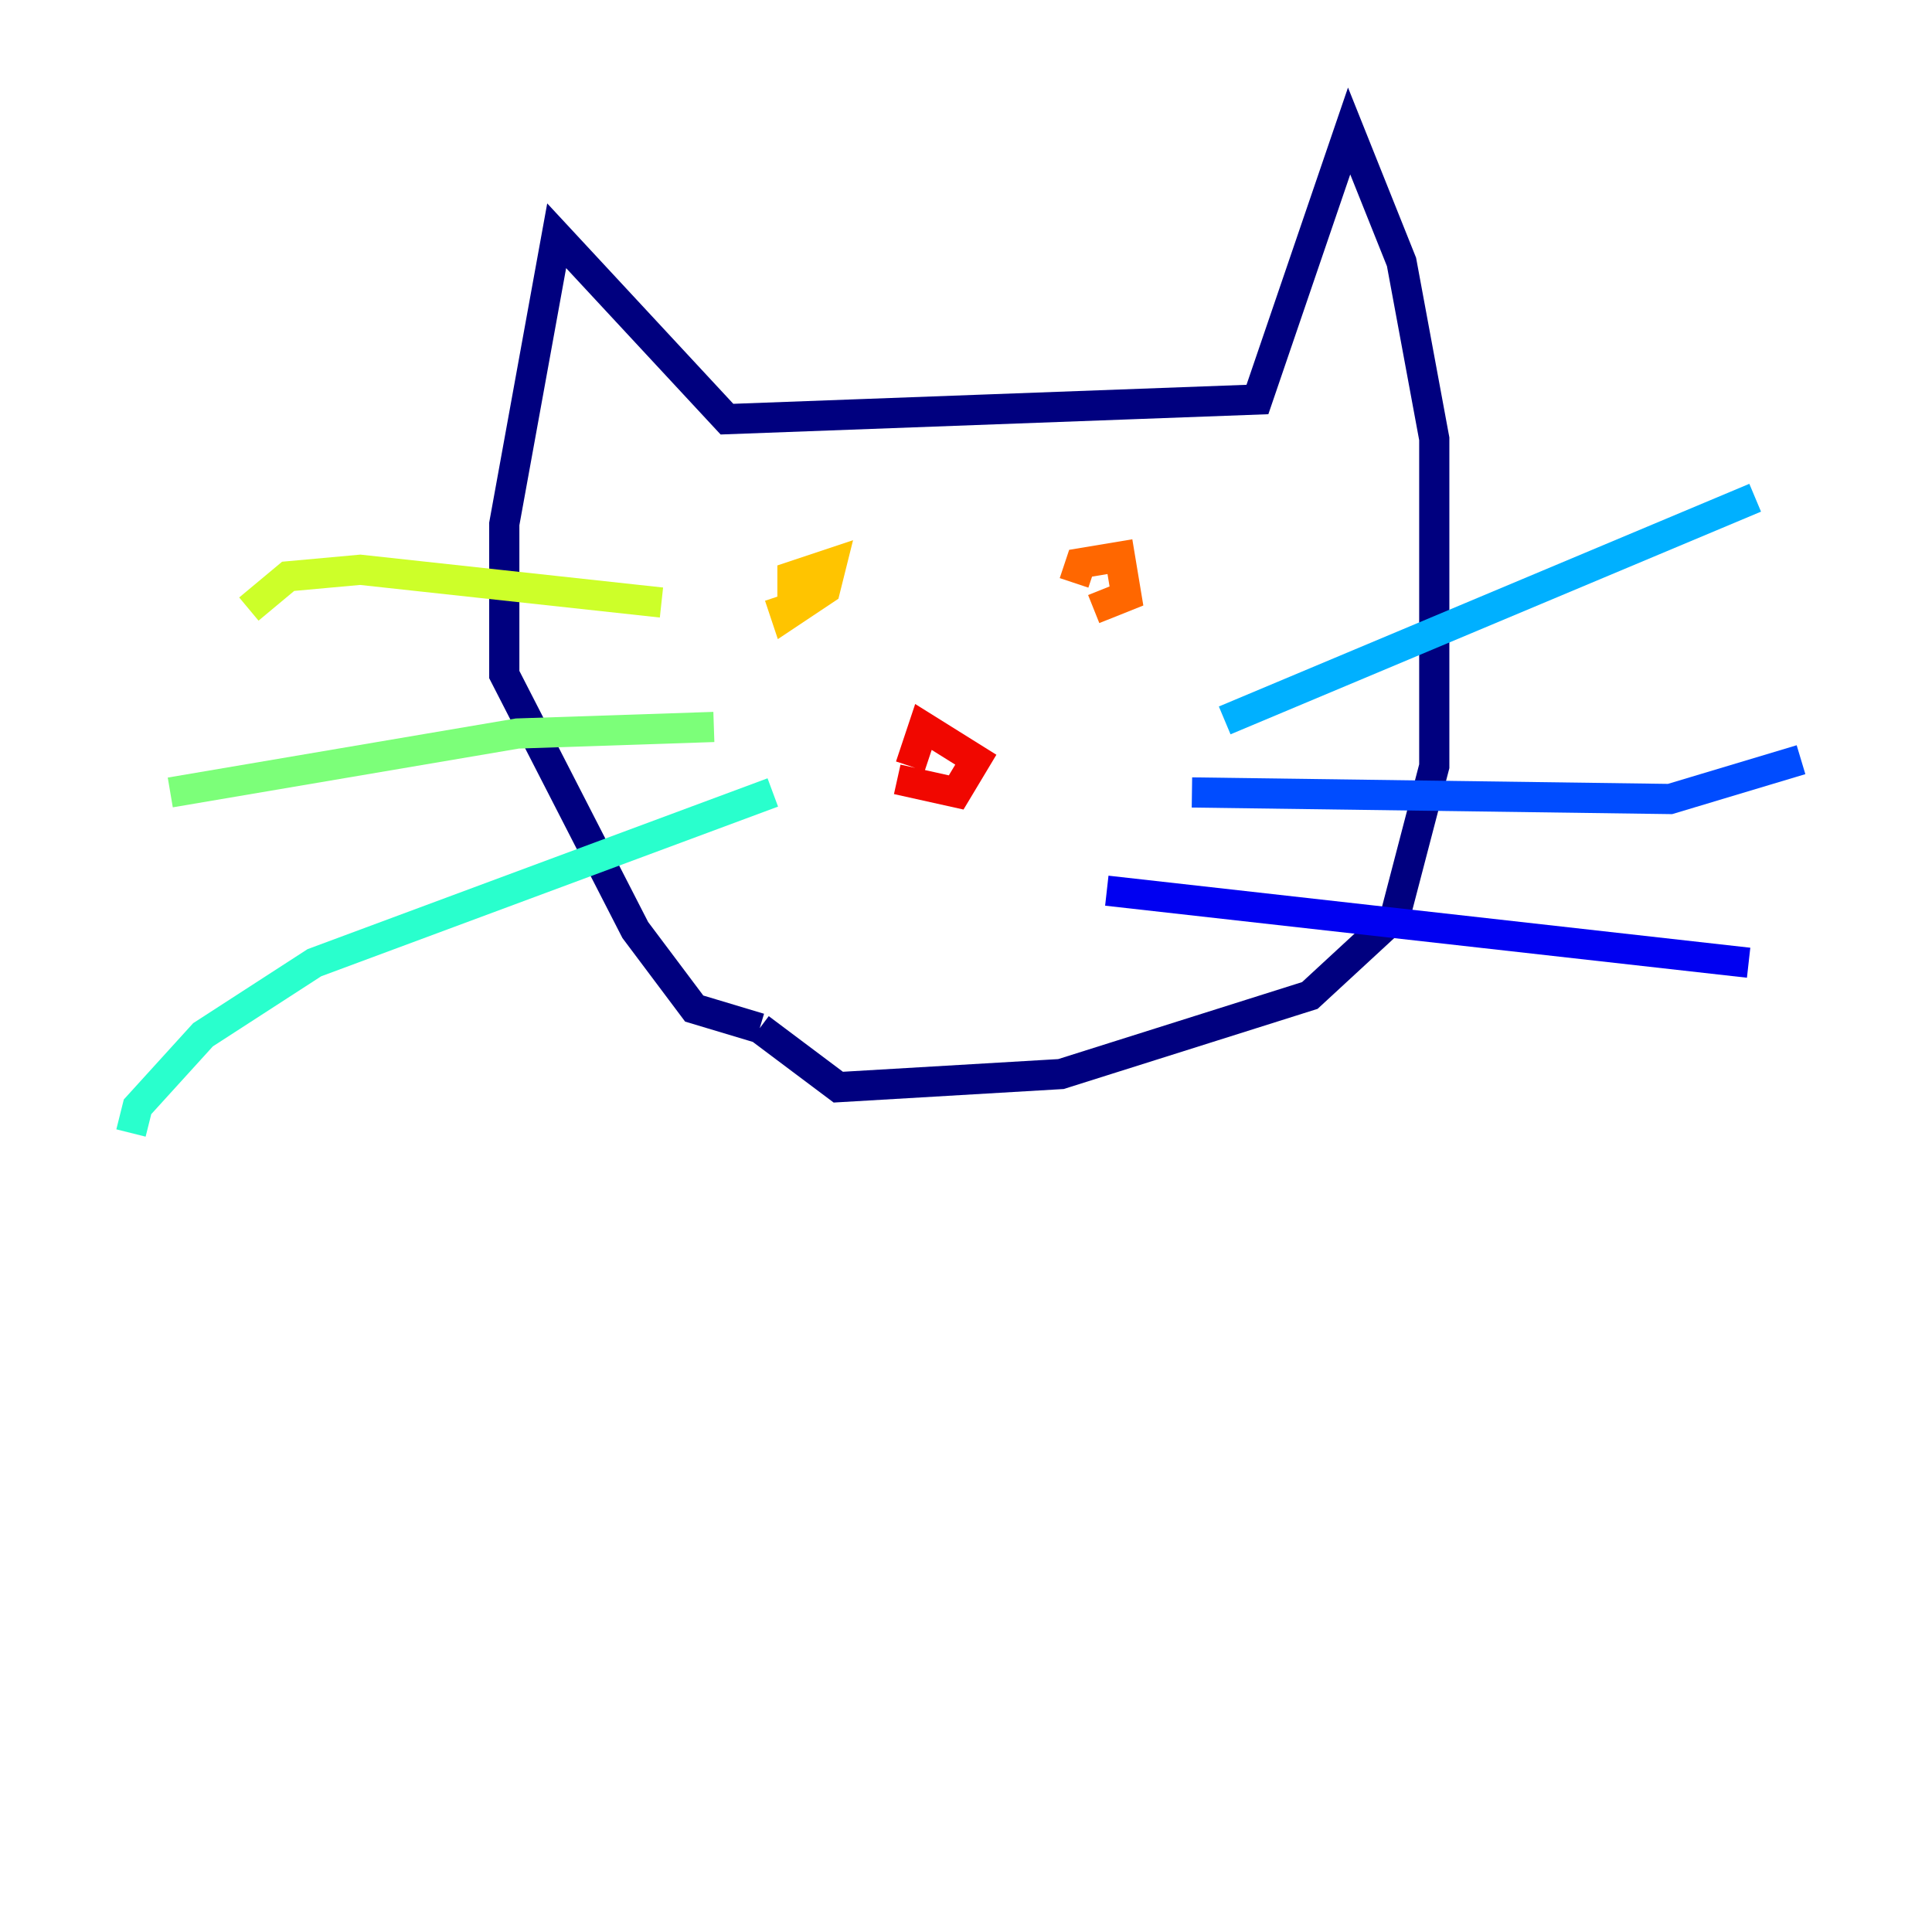 <?xml version="1.0" encoding="utf-8" ?>
<svg baseProfile="tiny" height="128" version="1.2" viewBox="0,0,128,128" width="128" xmlns="http://www.w3.org/2000/svg" xmlns:ev="http://www.w3.org/2001/xml-events" xmlns:xlink="http://www.w3.org/1999/xlink"><defs /><polyline fill="none" points="50.332,68.122 45.993,66.82 42.088,61.614 33.41,44.691 33.41,34.712 36.881,15.62 48.163,27.77 83.308,26.468 89.383,8.678 92.854,17.356 95.024,29.071 95.024,50.766 92.42,60.746 86.78,65.953 70.291,71.159 55.539,72.027 50.332,68.122" stroke="#00007f" stroke-width="2" /><polyline fill="none" points="73.329,59.01 115.851,63.783" stroke="#0000f1" stroke-width="2" /><polyline fill="none" points="78.969,52.502 110.644,52.936 119.322,50.332" stroke="#004cff" stroke-width="2" /><polyline fill="none" points="81.139,47.729 116.285,32.976" stroke="#00b0ff" stroke-width="2" /><polyline fill="none" points="8.678,75.064 9.112,73.329 13.451,68.556 20.827,63.783 51.2,52.502" stroke="#29ffcd" stroke-width="2" /><polyline fill="none" points="11.281,52.502 34.278,48.597 47.295,48.163" stroke="#7cff79" stroke-width="2" /><polyline fill="none" points="16.488,40.352 19.091,38.183 23.864,37.749 43.824,39.919" stroke="#cdff29" stroke-width="2" /><polyline fill="none" points="52.502,39.919 52.502,38.183 55.105,37.315 54.671,39.051 52.068,40.786 51.634,39.485" stroke="#ffc400" stroke-width="2" /><polyline fill="none" points="71.159,38.617 71.593,37.315 74.197,36.881 74.63,39.485 72.461,40.352" stroke="#ff6700" stroke-width="2" /><polyline fill="none" points="60.312,50.766 61.18,48.163 64.651,50.332 63.349,52.502 59.444,51.634" stroke="#f10700" stroke-width="2" /><polyline fill="none" points="63.783,47.729 63.783,47.729" stroke="#7f0000" stroke-width="2" /></svg>